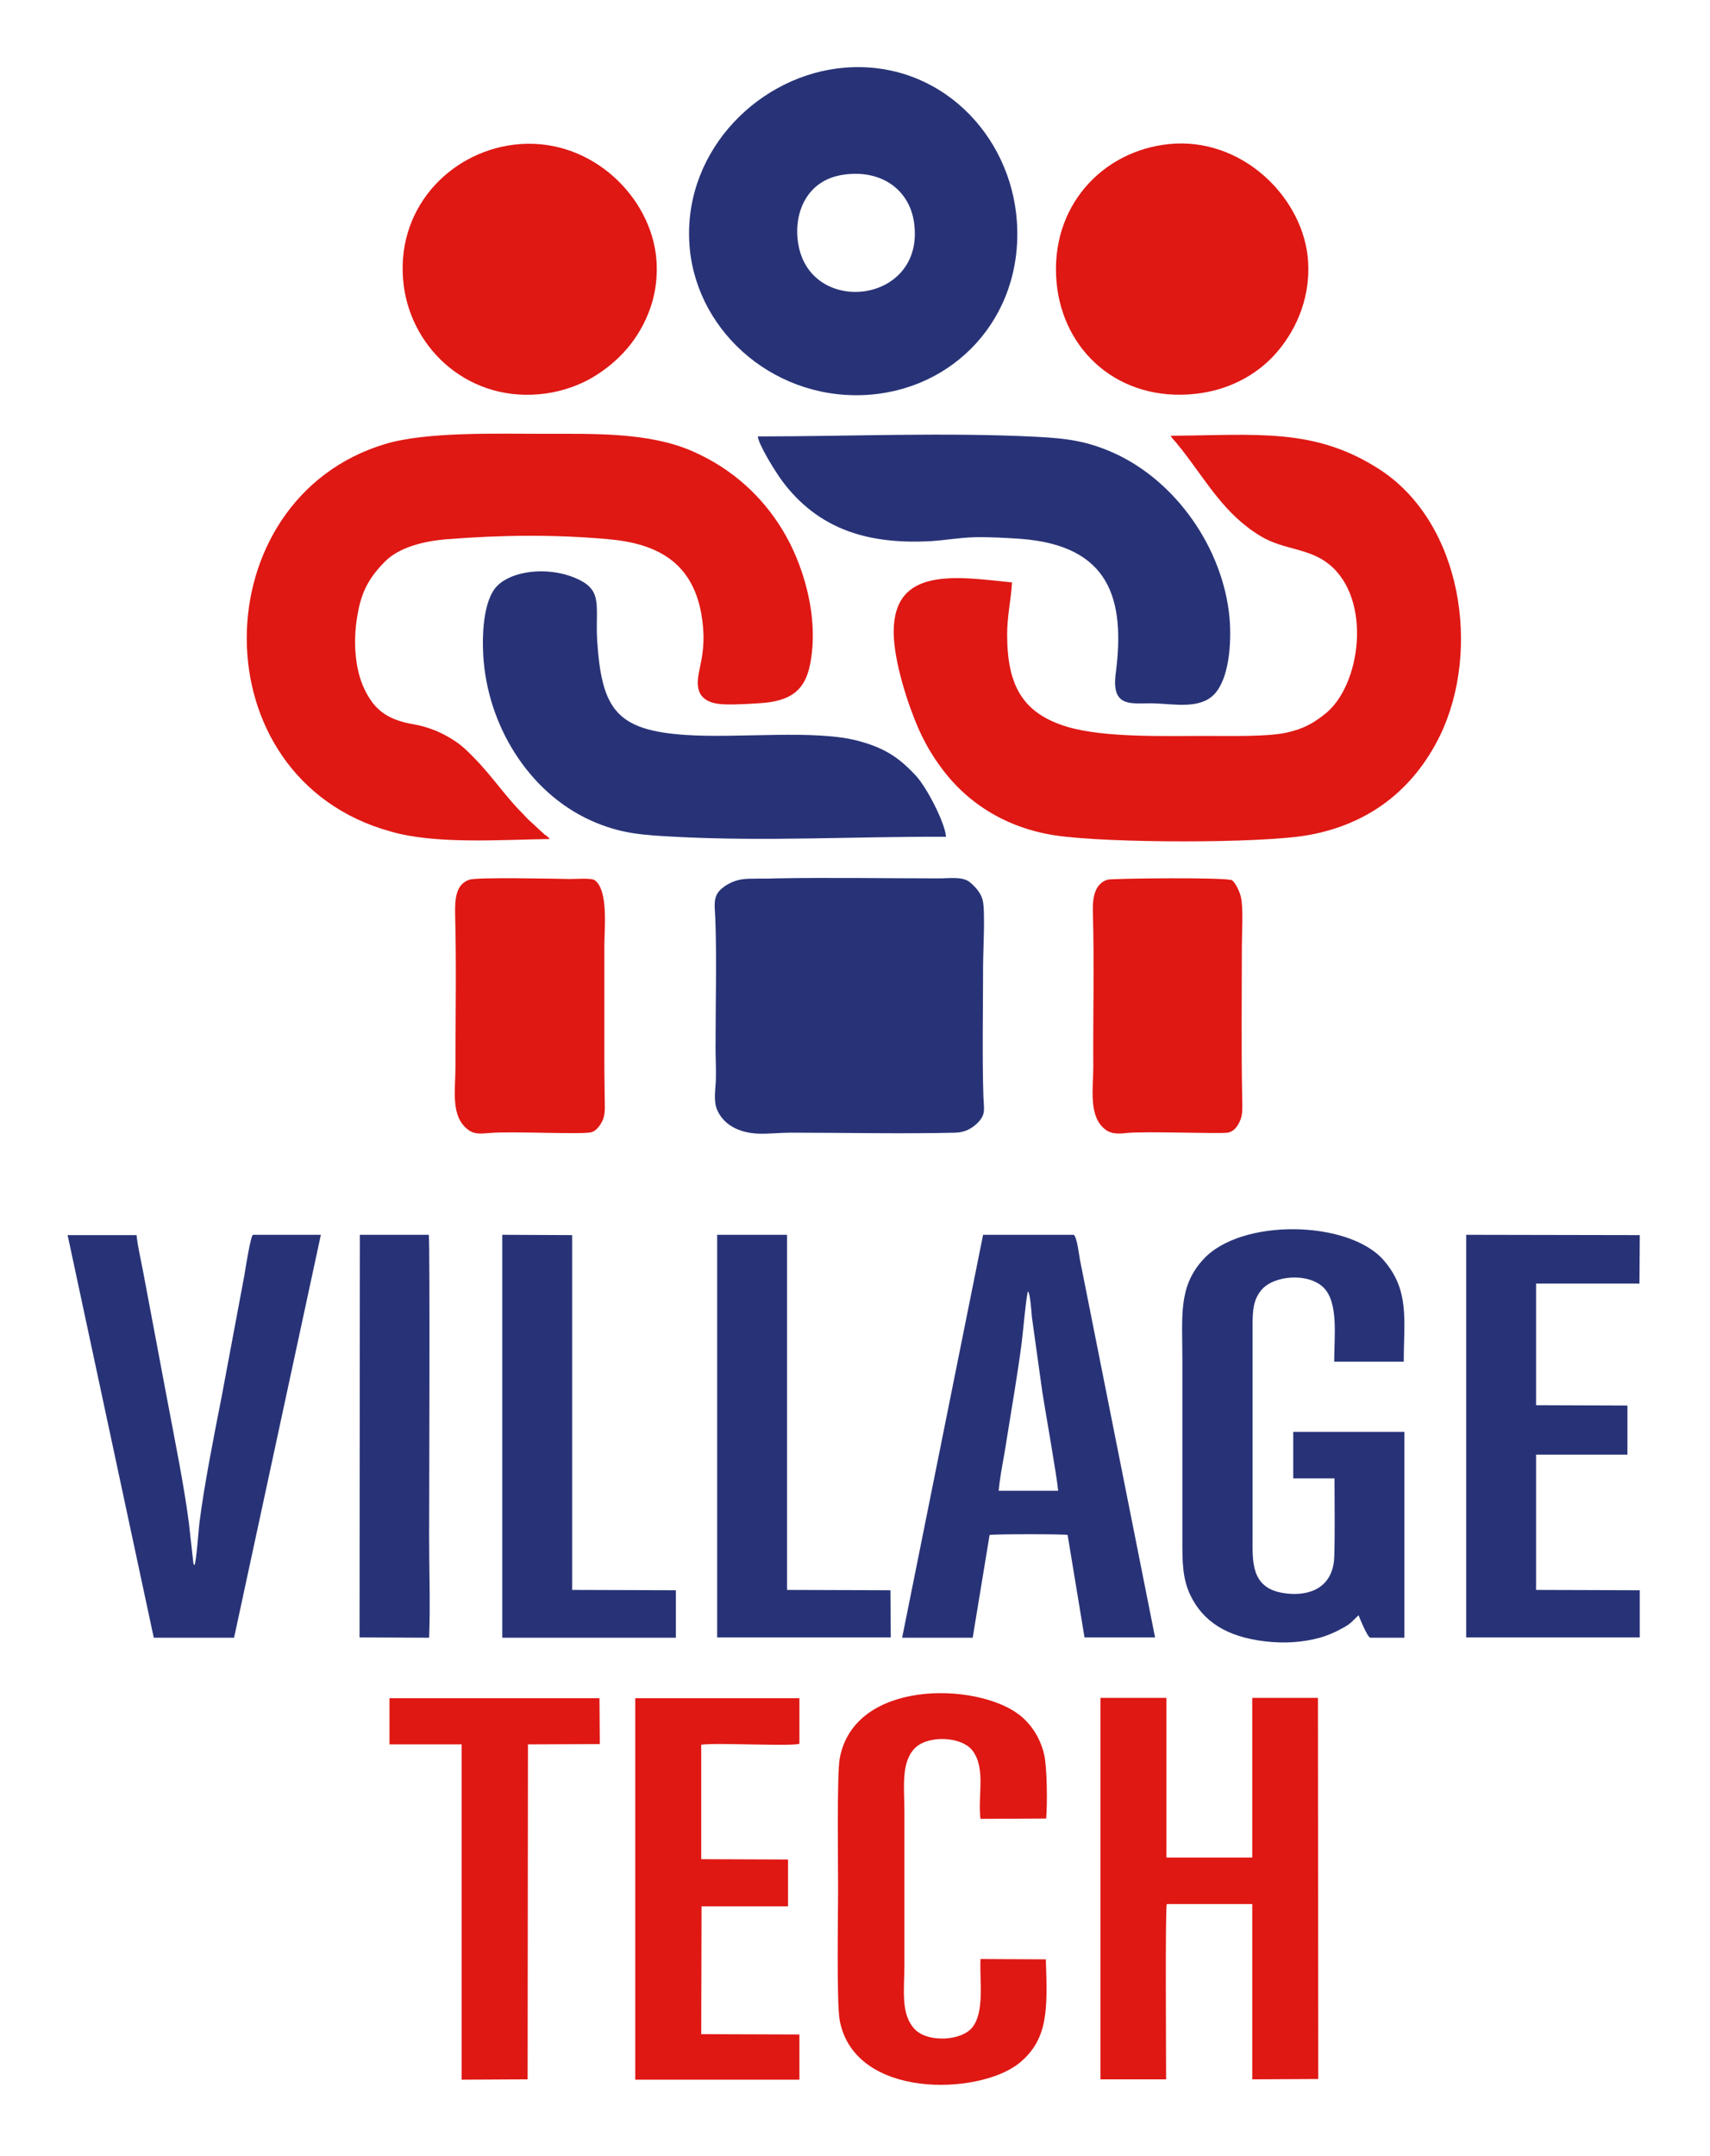 <?xml version="1.0" encoding="utf-8"?>
<!-- Generator: Adobe Illustrator 24.2.1, SVG Export Plug-In . SVG Version: 6.00 Build 0)  -->
<svg version="1.1" id="Layer_1" xmlns="http://www.w3.org/2000/svg" xmlns:xlink="http://www.w3.org/1999/xlink" x="0px" y="0px"
	 viewBox="0 0 526 663" style="enable-background:new 0 0 526 663;" xml:space="preserve">
<style type="text/css">
	.st0{fill-rule:evenodd;clip-rule:evenodd;fill:#DF1814;}
	.st1{fill-rule:evenodd;clip-rule:evenodd;fill:#283377;}
</style>
<path class="st0" d="M169.1,258c-0.3-0.5-1-1-1.6-1.4l-5.1-4.7c-0.6-0.6-1-1.1-1.6-1.7c-5.1-5-9.2-11.3-15-17.2c-3-3.1-4.9-4.8-9-7
	c-2.8-1.5-6.2-2.7-9.7-3.3c-8.2-1.4-12.1-4.7-15-10.8c-3-6.2-3.5-15-2.2-22.4c1.2-7.6,3.7-12,8.7-17c4.2-4.1,11.4-6.1,19-6.7
	c16.8-1.3,32.7-1.5,49.5,0c14.9,1.3,25.7,7,28.6,22.8c2.4,13.4-2.2,18.2-0.8,23.5c0.9,3.3,4.3,4.4,8.1,4.5c3.6,0.1,8.8-0.2,12.4-0.5
	c8.2-0.9,12.3-4.1,13.8-11.9c2.9-14.7-2.3-31.2-8.6-41.4c-6.1-10-15.2-18.6-27.5-24c-13.4-5.9-30.2-5.4-46.1-5.4
	c-13.9,0-35.6-0.7-48.4,3.1c-56.4,16.8-58,102.8,1.6,119.2C134,259.7,154.1,258.2,169.1,258"/>
<path class="st0" d="M360.1,134c0.6,1,0.9,1.2,1.6,2c0.5,0.6,1.1,1.4,1.7,2.1c7.9,10.1,13.3,20.2,24.6,26.9
	c6.9,4.1,14.6,3.5,20.8,8.5c13.4,10.8,9.8,37.5-1.3,46.1c-3.4,2.7-6.4,4.5-11.8,5.7c-6.1,1.3-17.5,1-24.5,1
	c-12.8,0-31.5,0.6-42.9-2.8c-13.6-4.1-18.5-12.5-18.5-28.4c0-5.8,1.2-10.6,1.5-16c-17.2-1.8-36.4-4.9-36.4,15.2
	c0,9,4.4,22.4,7.6,29.7c2,4.5,4.3,8.4,6.9,11.9c8.2,11.3,20.5,18.8,35.3,21c16,2.4,63.2,2.5,77.7-0.1c18.6-3.3,32.4-13.9,40.6-30.7
	c12.6-26.2,6.7-65.1-18.4-81.6C404.5,131.4,386.7,133.8,360.1,134"/>
<path class="st1" d="M259.9,20.8c-26,2.1-49.1,24.9-47.9,53.1c1.1,26.8,24.9,48.6,53.3,47.6c27.9-1,49.5-23.7,47.5-53.3
	C311,41.3,288.9,18.5,259.9,20.8 M259.6,53.7c11.4-1.6,19.9,4.5,21.5,14.3c4,25.3-31.5,29.6-35.5,7.3
	C243.9,66.1,247.8,55.3,259.6,53.7z"/>
<path class="st1" d="M228.2,270.4c-2.8,0.4-5.3,1.9-6.7,3.3c-2.1,2.1-1.7,4.7-1.5,8.1c0.5,10.8,0.1,28.6,0.1,40.2
	c0,3.3,0.2,6.7,0.1,10c-0.1,3.1-0.8,6.5,0.4,9.3c1.9,4.4,6.5,7.1,12.8,7.3c3.1,0.1,6.5-0.3,9.8-0.3c16.6,0,34.6,0.4,50.7,0
	c3.2-0.1,5.3-1.5,6.9-3.1c2.4-2.5,1.9-3.9,1.7-7.9c-0.4-11.7-0.1-28.1-0.1-40.3c0-4.3,0.7-16.8-0.1-20.1c-0.6-2.6-2.8-4.7-4.2-5.8
	c-2.3-1.6-6.1-1-9.1-1c-16.5,0-34.1-0.3-50.5,0C235.2,270.3,231,270,228.2,270.4"/>
<path class="st1" d="M417.9,496.7c0.3,0.8,2.7,6.7,3.6,6.9H432l0-63.3l-34.2,0l0,14.3l12.7,0c0,4.6,0.2,22.6-0.2,25.7
	c-1.1,8.6-8.6,10.8-15.9,9.5c-9.7-1.7-9.1-9.9-9.1-17l0-65.3c0-4.5,0.2-7.7,2.6-10.7c3.8-4.7,14.5-5.5,19.2-0.9
	c4.7,4.6,3.3,15.2,3.3,22.8l21.4,0c0-12.7,1.9-21.9-6.2-31.2c-10.7-12.3-43.9-13-55.5-0.2c-7.7,8.4-6.4,17.4-6.4,30.9v55.8
	c0,6,0,11.3,2.4,16.4c3.9,8.2,11.2,12.9,22.9,14.3c5.8,0.7,11.5,0.4,17-1.1c2.4-0.7,4.5-1.6,6.5-2.7
	C415.8,499.2,415.8,498.6,417.9,496.7"/>
<path class="st1" d="M233.1,134.2c0.3,2.7,5.5,11,7.5,13.7c5.2,7,11.9,12.4,20.5,15.5c7.7,2.8,16.5,3.5,25.3,3
	c4.6-0.3,8.9-1.1,13.5-1.2c4.5-0.1,9.6,0.2,14.1,0.5c27.3,2.1,32.2,18.4,29.2,41.4c-1.5,11.2,5.6,8.9,12,9.2
	c6.1,0.2,13.9,1.8,18.3-2.8c4.5-4.7,5.4-15.5,4.7-23.6c-2-21.3-16.5-42.1-35.8-50.7c-8.2-3.6-14.1-4.4-23.9-4.9
	C290.3,132.9,261.5,134.2,233.1,134.2"/>
<path class="st1" d="M291,257.3c-0.3-4.3-5.9-15.1-9.2-18.7c-5.2-5.6-9.5-8.5-17.5-10.7c-13.5-3.7-36.7-0.8-53.3-1.9
	c-21.3-1.4-25.9-7.8-27.3-28.9c-0.7-11.6,2.4-16.2-8.4-20c-7.6-2.6-17.5-1.6-22.2,2.9c-4.5,4.3-5,15.6-4.3,23.5
	c1.9,21.2,15,41.6,34.8,49.6c8.1,3.3,14.5,3.7,23.8,4.2C235.5,258.8,262.8,257.2,291,257.3"/>
<path class="st0" d="M358.7,639.4c0-5.8-0.3-52.3,0.2-53.9l26.3,0l0,53.9l20.3-0.1l-0.1-117.2l-20.2,0l0,49.1l-26.4,0l0-49.1
	l-20.3,0l0,117.3L358.7,639.4z"/>
<path class="st1" d="M277.5,503.6l21.7,0l5.2-31.6c1.4-0.3,22.9-0.3,24,0l5.2,31.5l21.7,0l-23.1-116.1c-0.3-1.6-0.9-6.9-1.9-7.7
	h-27.9L277.5,503.6z M307.2,458.4c0.4-4.8,1.7-10.5,2.4-15.4c1.6-10,3.4-20.3,4.7-30.3c0.3-2.4,1.4-14.4,1.9-15.6
	c0.7,0.5,1.1,6.6,1.2,7.8l3.2,23c1,6.4,4.4,25.5,4.9,30.5L307.2,458.4z"/>
<path class="st0" d="M158,44.5c-20,2.5-36.8,20.1-33.8,43.4c2.6,19.8,20.5,36.3,43.7,33.1c5.2-0.7,10.4-2.6,14.3-4.9
	c8.1-4.8,14.4-11.8,17.7-21c1.9-5.2,2.6-11.3,1.8-17.2C199.1,59,180.4,41.7,158,44.5"/>
<path class="st0" d="M359.6,44.3C339,46.4,322.9,63.6,325,86.8c1.9,21.1,19.2,36.9,42.8,34.3c11.8-1.3,20.4-7.2,25.4-13.3
	c5.7-6.8,10.4-17.1,9-29.3C399.9,59.7,381.4,42.1,359.6,44.3"/>
<path class="st1" d="M47.3,503.6l24.7,0l26.7-123.9l-20.9,0c-0.7,0.3-2.4,10.9-2.6,12.3l-7.1,37.9c-2.1,10.6-5.4,27.4-6.7,38
	c-0.3,2.1-1,12.5-1.6,13.4c-0.2-0.3-0.1,0-0.3-0.5l-1.4-12.5c-1.5-11.7-4.5-26.3-6.7-38.1l-7.1-37.7c-0.7-4-1.9-8.8-2.3-12.7
	l-21.2,0L47.3,503.6z"/>
<path class="st0" d="M301.6,602.4c-0.3,6.9,1.3,16.2-2.5,21c-3.2,4.1-13.3,4.8-17.5,0.8c-4.7-4.6-3.4-12.3-3.4-20.1v-46.8
	c0-7.6-1.2-15.7,3.5-20c4.2-3.8,14.3-3.3,17.5,1.1c4.1,5.5,1.5,13.8,2.4,20.9l20.2-0.1c0.4-4.3,0.3-15.6-0.6-19.6
	c-1.3-5.7-4.5-9.9-7.8-12.4c-13-9.9-50.6-10.9-55.1,13.5c-0.9,5-0.5,32.9-0.5,40.2c0,7.4-0.5,35.2,0.5,40.4
	c4.6,24.3,42.8,23,55.1,13.2c9.2-7.4,8.8-16.9,8.3-32L301.6,602.4z"/>
<polygon class="st1" points="451,503.5 504.4,503.5 504.4,489 472.5,488.9 472.5,447.3 500.6,447.3 500.6,432.2 472.5,432.1 
	472.5,394.7 504.3,394.7 504.4,379.8 451,379.7 "/>
<path class="st0" d="M215.7,536.5c4.8-0.7,27.8,0.6,30.2-0.3l0-14l-50.5,0l0,117.3l50.5,0l0-13.9l-30.2-0.1l0.1-39.3h26.6l0-14.4
	l-26.7-0.1L215.7,536.5z"/>
<path class="st0" d="M144.4,270.5c-4.2,1.4-4.5,5.9-4.4,10.8c0.4,14.4,0.1,32.1,0.1,46.8c0,7-1.6,15.2,3.9,19.3c2,1.5,3.9,1.2,6.6,1
	c6.6-0.6,27.9,0.5,31.1-0.2c1.7-0.3,3.1-2.3,3.8-4c0.8-2.1,0.5-4.7,0.5-7c-0.1-5.1-0.1-10.3-0.1-15.4c0-10.4,0-20.8,0-31.2
	c0-4.8,1.3-16.7-2.9-19.9c-1-0.8-6-0.4-7.7-0.4C170.7,270.2,146.8,269.7,144.4,270.5"/>
<path class="st0" d="M340.7,270.5c-4.9,1.5-4.6,7.7-4.5,11.1c0.4,14.8,0,31.4,0.1,46.5c0,6.5-1.6,15.3,3.8,19.3c1.7,1.3,4,1.3,6.4,1
	c6-0.6,27.9,0.3,31.1-0.1c2-0.3,3.2-2.1,3.9-3.8c0.9-2.1,0.6-4.7,0.6-7.1c-0.3-14.5-0.1-31.8-0.1-46.5c0-4,0.5-11.6-0.3-15.1
	c-0.4-1.7-1.7-4.4-2.7-5.1C377.7,269.7,342,270.1,340.7,270.5"/>
<polygon class="st1" points="154.5,503.6 207.9,503.6 207.9,489 176.3,488.9 176,488.9 176,379.8 154.5,379.7 "/>
<polygon class="st1" points="220.6,503.5 274,503.5 273.9,489 242.1,488.9 242.1,379.7 220.6,379.7 "/>
<polygon class="st0" points="119.8,536.4 142,536.4 142,639.5 162.3,639.4 162.4,536.4 184.5,536.3 184.4,522.2 119.8,522.2 "/>
<path class="st1" d="M110.6,503.5l21.4,0.1c0.4-10,0-20.9,0-31c0-6.2,0.3-91-0.1-92.9l-21.2,0L110.6,503.5z"/>
</svg>
